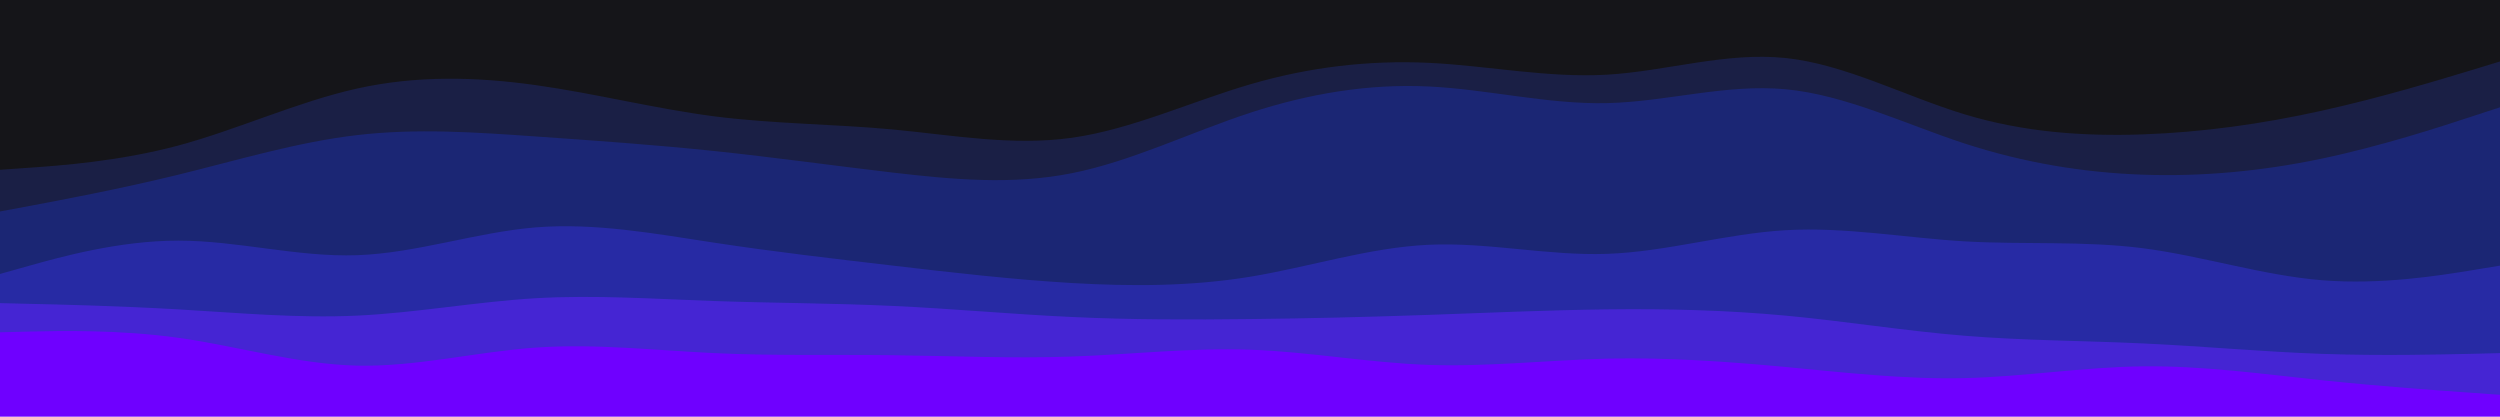 <svg id="visual" viewBox="0 0 2400 400" width="2400" height="400" xmlns="http://www.w3.org/2000/svg" xmlns:xlink="http://www.w3.org/1999/xlink" version="1.1"><path d="M0 165L28.5 163C57 161 114 157 171.2 141.7C228.3 126.3 285.7 99.7 342.8 87C400 74.3 457 75.7 514.2 83.7C571.3 91.7 628.7 106.3 685.8 113.7C743 121 800 121 857.2 126.3C914.3 131.7 971.7 142.3 1028.8 134.3C1086 126.3 1143 99.7 1200 83C1257 66.3 1314 59.7 1371.2 62.3C1428.3 65 1485.7 77 1542.8 73.7C1600 70.3 1657 51.7 1714.2 57.7C1771.3 63.7 1828.7 94.3 1885.8 111.7C1943 129 2000 133 2057.2 131C2114.3 129 2171.7 121 2228.8 108.3C2286 95.7 2343 78.3 2371.5 69.7L2400 61L2400 0L2371.5 0C2343 0 2286 0 2228.8 0C2171.7 0 2114.3 0 2057.2 0C2000 0 1943 0 1885.8 0C1828.7 0 1771.3 0 1714.2 0C1657 0 1600 0 1542.8 0C1485.7 0 1428.3 0 1371.2 0C1314 0 1257 0 1200 0C1143 0 1086 0 1028.8 0C971.7 0 914.3 0 857.2 0C800 0 743 0 685.8 0C628.7 0 571.3 0 514.2 0C457 0 400 0 342.8 0C285.7 0 228.3 0 171.2 0C114 0 57 0 28.5 0L0 0Z" fill="#151519"></path><path d="M0 205L28.5 199.7C57 194.3 114 183.7 171.2 169.7C228.3 155.7 285.7 138.3 342.8 131.7C400 125 457 129 514.2 133C571.3 137 628.7 141 685.8 147C743 153 800 161 857.2 167.7C914.3 174.3 971.7 179.7 1028.8 168.3C1086 157 1143 129 1200 110.3C1257 91.7 1314 82.3 1371.2 85C1428.3 87.7 1485.7 102.3 1542.8 101C1600 99.7 1657 82.3 1714.2 87.7C1771.3 93 1828.7 121 1885.8 139.7C1943 158.3 2000 167.7 2057.2 169.7C2114.3 171.7 2171.7 166.3 2228.8 154.3C2286 142.3 2343 123.7 2371.5 114.3L2400 105L2400 59L2371.5 67.7C2343 76.3 2286 93.7 2228.8 106.3C2171.7 119 2114.3 127 2057.2 129C2000 131 1943 127 1885.8 109.7C1828.7 92.3 1771.3 61.7 1714.2 55.7C1657 49.7 1600 68.3 1542.8 71.7C1485.7 75 1428.3 63 1371.2 60.3C1314 57.7 1257 64.3 1200 81C1143 97.7 1086 124.3 1028.8 132.3C971.7 140.3 914.3 129.7 857.2 124.3C800 119 743 119 685.8 111.7C628.7 104.3 571.3 89.7 514.2 81.7C457 73.7 400 72.3 342.8 85C285.7 97.7 228.3 124.3 171.2 139.7C114 155 57 159 28.5 161L0 163Z" fill="#1a1f45"></path><path d="M0 265L28.5 257C57 249 114 233 171.2 233C228.3 233 285.7 249 342.8 247C400 245 457 225 514.2 220.3C571.3 215.7 628.7 226.3 685.8 235C743 243.7 800 250.3 857.2 257C914.3 263.7 971.7 270.3 1028.8 273.7C1086 277 1143 277 1200 267.7C1257 258.3 1314 239.7 1371.2 237C1428.3 234.3 1485.7 247.7 1542.8 245.7C1600 243.7 1657 226.3 1714.2 223C1771.3 219.7 1828.7 230.3 1885.8 233.7C1943 237 2000 233 2057.2 240.3C2114.3 247.7 2171.7 266.3 2228.8 271C2286 275.7 2343 266.3 2371.5 261.7L2400 257L2400 103L2371.5 112.3C2343 121.7 2286 140.3 2228.8 152.3C2171.7 164.3 2114.3 169.7 2057.2 167.7C2000 165.7 1943 156.3 1885.8 137.7C1828.7 119 1771.3 91 1714.2 85.7C1657 80.3 1600 97.7 1542.8 99C1485.7 100.3 1428.3 85.7 1371.2 83C1314 80.3 1257 89.7 1200 108.3C1143 127 1086 155 1028.8 166.3C971.7 177.7 914.3 172.3 857.2 165.7C800 159 743 151 685.8 145C628.7 139 571.3 135 514.2 131C457 127 400 123 342.8 129.7C285.7 136.3 228.3 153.7 171.2 167.7C114 181.7 57 192.3 28.5 197.7L0 203Z" fill="#1b2674"></path><path d="M0 293L28.5 293.7C57 294.3 114 295.7 171.2 299C228.3 302.3 285.7 307.7 342.8 305C400 302.3 457 291.7 514.2 288.3C571.3 285 628.7 289 685.8 291C743 293 800 293 857.2 295.7C914.3 298.3 971.7 303.7 1028.8 306.3C1086 309 1143 309 1200 308.3C1257 307.7 1314 306.3 1371.2 304.3C1428.3 302.3 1485.7 299.7 1542.8 299C1600 298.3 1657 299.7 1714.2 305C1771.3 310.3 1828.7 319.7 1885.8 324.3C1943 329 2000 329 2057.2 331.7C2114.3 334.3 2171.7 339.7 2228.8 341.7C2286 343.7 2343 342.3 2371.5 341.7L2400 341L2400 255L2371.5 259.7C2343 264.3 2286 273.7 2228.8 269C2171.7 264.3 2114.3 245.7 2057.2 238.3C2000 231 1943 235 1885.8 231.7C1828.7 228.3 1771.3 217.7 1714.2 221C1657 224.3 1600 241.7 1542.8 243.7C1485.7 245.7 1428.3 232.3 1371.2 235C1314 237.7 1257 256.3 1200 265.7C1143 275 1086 275 1028.8 271.7C971.7 268.3 914.3 261.7 857.2 255C800 248.3 743 241.7 685.8 233C628.7 224.3 571.3 213.7 514.2 218.3C457 223 400 243 342.8 245C285.7 247 228.3 231 171.2 231C114 231 57 247 28.5 255L0 263Z" fill="#272aa4"></path><path d="M0 321L28.5 320.3C57 319.7 114 318.3 171.2 326.3C228.3 334.3 285.7 351.7 342.8 353C400 354.3 457 339.7 514.2 335.7C571.3 331.7 628.7 338.3 685.8 341C743 343.7 800 342.3 857.2 343C914.3 343.7 971.7 346.3 1028.8 344.3C1086 342.3 1143 335.7 1200 337.7C1257 339.7 1314 350.3 1371.2 352.3C1428.3 354.3 1485.7 347.7 1542.8 346.3C1600 345 1657 349 1714.2 354.3C1771.3 359.7 1828.7 366.3 1885.8 365C1943 363.7 2000 354.3 2057.2 353.7C2114.3 353 2171.7 361 2228.8 367C2286 373 2343 377 2371.5 379L2400 381L2400 339L2371.5 339.7C2343 340.3 2286 341.7 2228.8 339.7C2171.7 337.7 2114.3 332.3 2057.2 329.7C2000 327 1943 327 1885.8 322.3C1828.7 317.7 1771.3 308.3 1714.2 303C1657 297.7 1600 296.3 1542.8 297C1485.7 297.7 1428.3 300.3 1371.2 302.3C1314 304.3 1257 305.7 1200 306.3C1143 307 1086 307 1028.8 304.3C971.7 301.7 914.3 296.3 857.2 293.7C800 291 743 291 685.8 289C628.7 287 571.3 283 514.2 286.3C457 289.7 400 300.3 342.8 303C285.7 305.7 228.3 300.3 171.2 297C114 293.7 57 292.3 28.5 291.7L0 291Z" fill="#4525d3"></path><path d="M0 401L28.5 401C57 401 114 401 171.2 401C228.3 401 285.7 401 342.8 401C400 401 457 401 514.2 401C571.3 401 628.7 401 685.8 401C743 401 800 401 857.2 401C914.3 401 971.7 401 1028.8 401C1086 401 1143 401 1200 401C1257 401 1314 401 1371.2 401C1428.3 401 1485.7 401 1542.8 401C1600 401 1657 401 1714.2 401C1771.3 401 1828.7 401 1885.8 401C1943 401 2000 401 2057.2 401C2114.3 401 2171.7 401 2228.8 401C2286 401 2343 401 2371.5 401L2400 401L2400 379L2371.5 377C2343 375 2286 371 2228.8 365C2171.7 359 2114.3 351 2057.2 351.7C2000 352.3 1943 361.7 1885.8 363C1828.7 364.3 1771.3 357.7 1714.2 352.3C1657 347 1600 343 1542.8 344.3C1485.7 345.7 1428.3 352.3 1371.2 350.3C1314 348.3 1257 337.7 1200 335.7C1143 333.7 1086 340.3 1028.8 342.3C971.7 344.3 914.3 341.7 857.2 341C800 340.3 743 341.7 685.8 339C628.7 336.3 571.3 329.7 514.2 333.7C457 337.7 400 352.3 342.8 351C285.7 349.7 228.3 332.3 171.2 324.3C114 316.3 57 317.7 28.5 318.3L0 319Z" fill="#6f00ff"></path></svg>